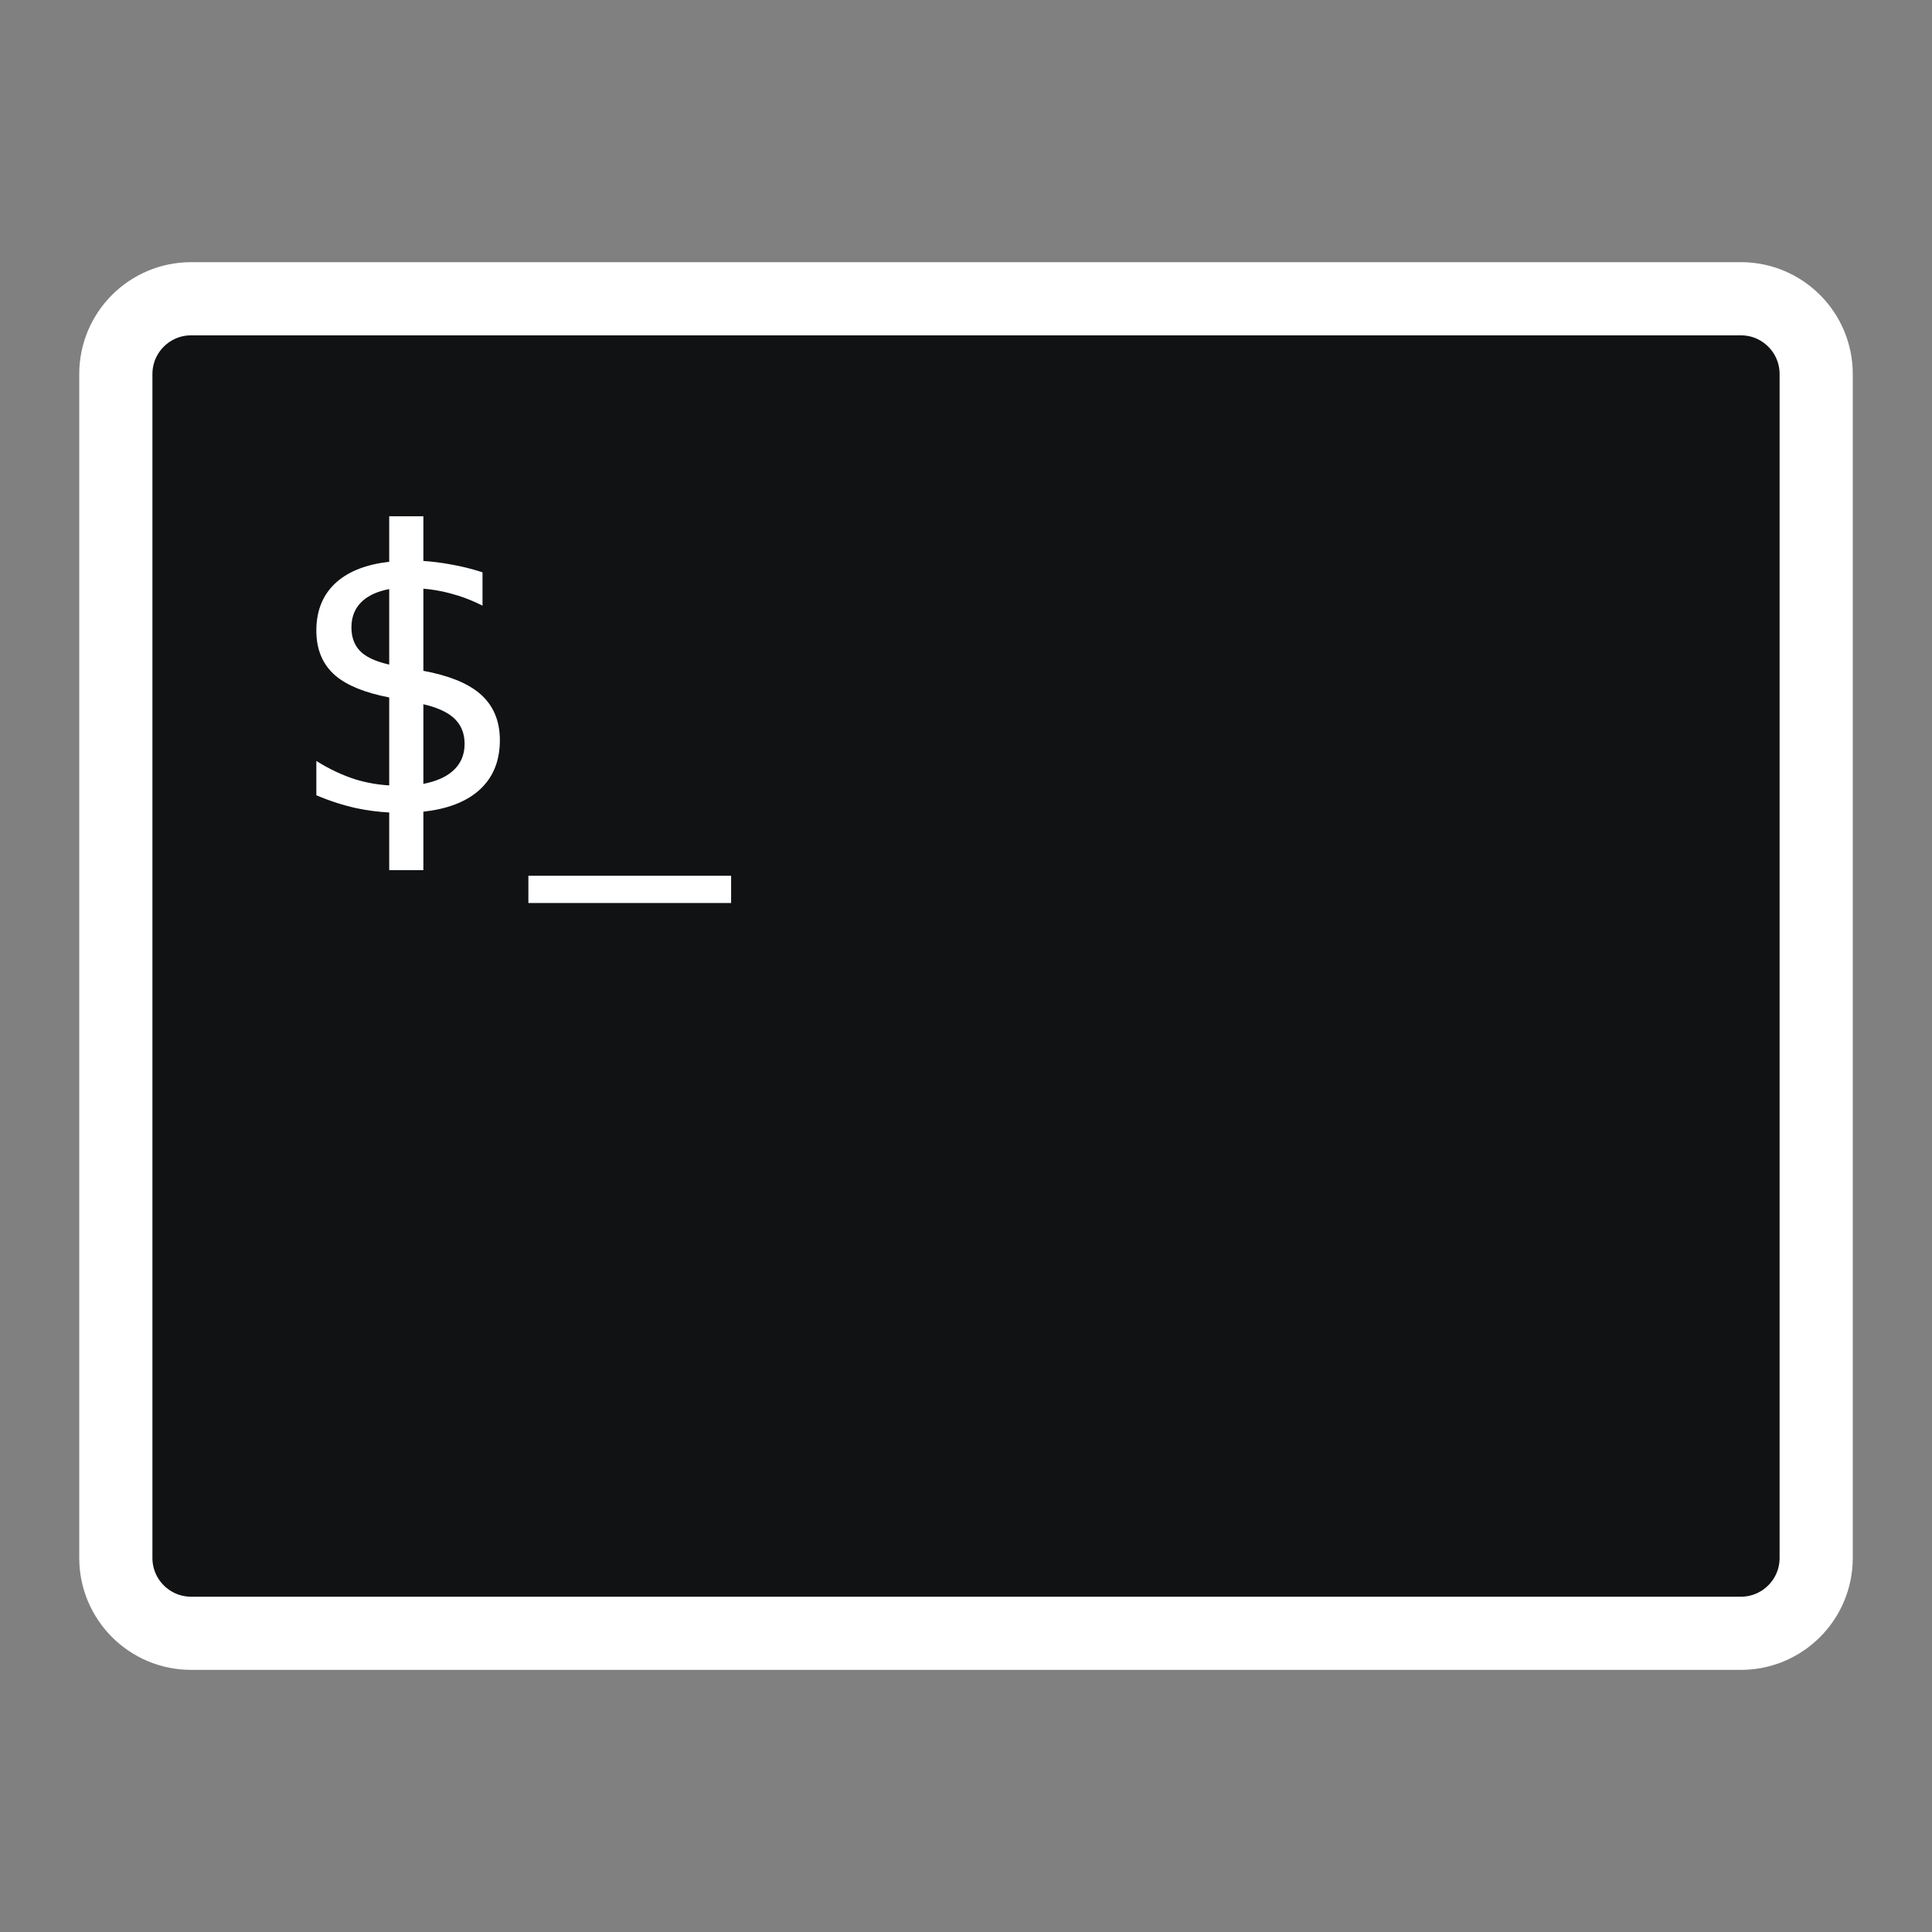 <?xml version="1.0" encoding="UTF-8" standalone="no"?>
<svg
   xmlns:dc="http://purl.org/dc/elements/1.1/"
   xmlns:cc="http://creativecommons.org/ns#"
   xmlns:rdf="http://www.w3.org/1999/02/22-rdf-syntax-ns#"
   xmlns:svg="http://www.w3.org/2000/svg"
   xmlns="http://www.w3.org/2000/svg"
   xmlns:sodipodi="http://sodipodi.sourceforge.net/DTD/sodipodi-0.dtd"
   xmlns:inkscape="http://www.inkscape.org/namespaces/inkscape"
   width="384pt"
   height="384pt"
   version="1.1"
   viewBox="0 0 384 384"
   id="svg10"
   sodipodi:docname="utilities-terminal.svg"
   inkscape:version="0.92.2 2405546, 2018-03-11">
  <rect x="0" y="0" width="384" height="384" fill="#808080" stroke="none"/>
  <defs
     id="defs14" />
  <sodipodi:namedview
     pagecolor="#ffffff"
     bordercolor="#666666"
     borderopacity="1"
     objecttolerance="10"
     gridtolerance="10"
     guidetolerance="10"
     inkscape:pageopacity="0"
     inkscape:pageshadow="2"
     inkscape:window-width="1366"
     inkscape:window-height="695"
     id="namedview12"
     showgrid="false"
     inkscape:zoom="0.4609375"
     inkscape:cx="256"
     inkscape:cy="256"
     inkscape:window-x="0"
     inkscape:window-y="0"
     inkscape:window-maximized="1"
     inkscape:current-layer="svg10" />
  <g
     id="g8">
    <path
       style="fill-rule:evenodd;fill:#101213;stroke-width:19.392;stroke-linejoin:round;stroke:rgb(100%, 100%, 100%);fill-opacity:1"
       d="M 50.656 -368.828 L 461.354 -368.828 C 472.375 -368.828 481.307 -359.896 481.307 -348.875 L 481.307 -35.12 C 481.307 -24.099 472.375 -15.161 461.354 -15.161 L 50.656 -15.161 C 39.635 -15.161 30.698 -24.099 30.698 -35.12 L 30.698 -348.875 C 30.698 -359.896 39.635 -368.828 50.656 -368.828 Z M 50.656 -368.828"
       transform="matrix(0.75,0,0,0.75,0,336)"
       id="path2" />
    <path
       style="fill:rgb(100%,100%,100%)"
       d="M 145.316 174.066 L 145.316 179.48 L 105.02 179.48 L 105.02 174.066 Z M 145.316 174.066"
       id="path4" />
    <path
       style="fill:rgb(100%,100%,100%)"
       d="M 77.359 102.617 L 77.359 111.66 C 72.941 112.16 69.484 113.469 67.004 115.605 C 64.254 117.98 62.875 121.227 62.875 125.34 C 62.875 129.129 64.141 132.109 66.664 134.281 C 68.977 136.25 72.555 137.695 77.359 138.625 L 77.359 156.105 C 75.082 155.969 72.855 155.582 70.68 154.922 C 68.055 154.086 65.453 152.863 62.875 151.246 L 62.875 158.066 C 65.555 159.203 68.219 160.059 70.867 160.641 C 73.031 161.094 75.195 161.371 77.359 161.488 L 77.359 172.949 L 84.148 172.949 L 84.148 161.328 C 88.816 160.809 92.453 159.449 95.035 157.234 C 97.914 154.758 99.352 151.387 99.352 147.121 C 99.352 143.18 98 140.074 95.301 137.801 C 92.84 135.734 89.113 134.25 84.148 133.332 L 84.148 117 C 85.945 117.16 87.707 117.461 89.43 117.918 C 91.648 118.5 93.809 119.316 95.902 120.379 L 95.902 113.75 C 93.809 113.066 91.664 112.539 89.465 112.16 C 87.742 111.844 85.969 111.621 84.148 111.492 L 84.148 102.617 Z M 77.359 117.086 L 77.359 132.09 C 74.969 131.551 73.168 130.781 71.969 129.773 C 70.555 128.559 69.848 126.867 69.848 124.695 C 69.848 122.477 70.617 120.695 72.156 119.355 C 73.422 118.258 75.16 117.504 77.359 117.086 Z M 84.148 139.973 C 86.742 140.574 88.695 141.43 89.996 142.535 C 91.562 143.848 92.344 145.617 92.344 147.84 C 92.344 150.109 91.523 151.941 89.883 153.332 C 88.531 154.492 86.613 155.312 84.148 155.805 Z M 84.148 139.973"
       id="path6" />
  </g>
</svg>

